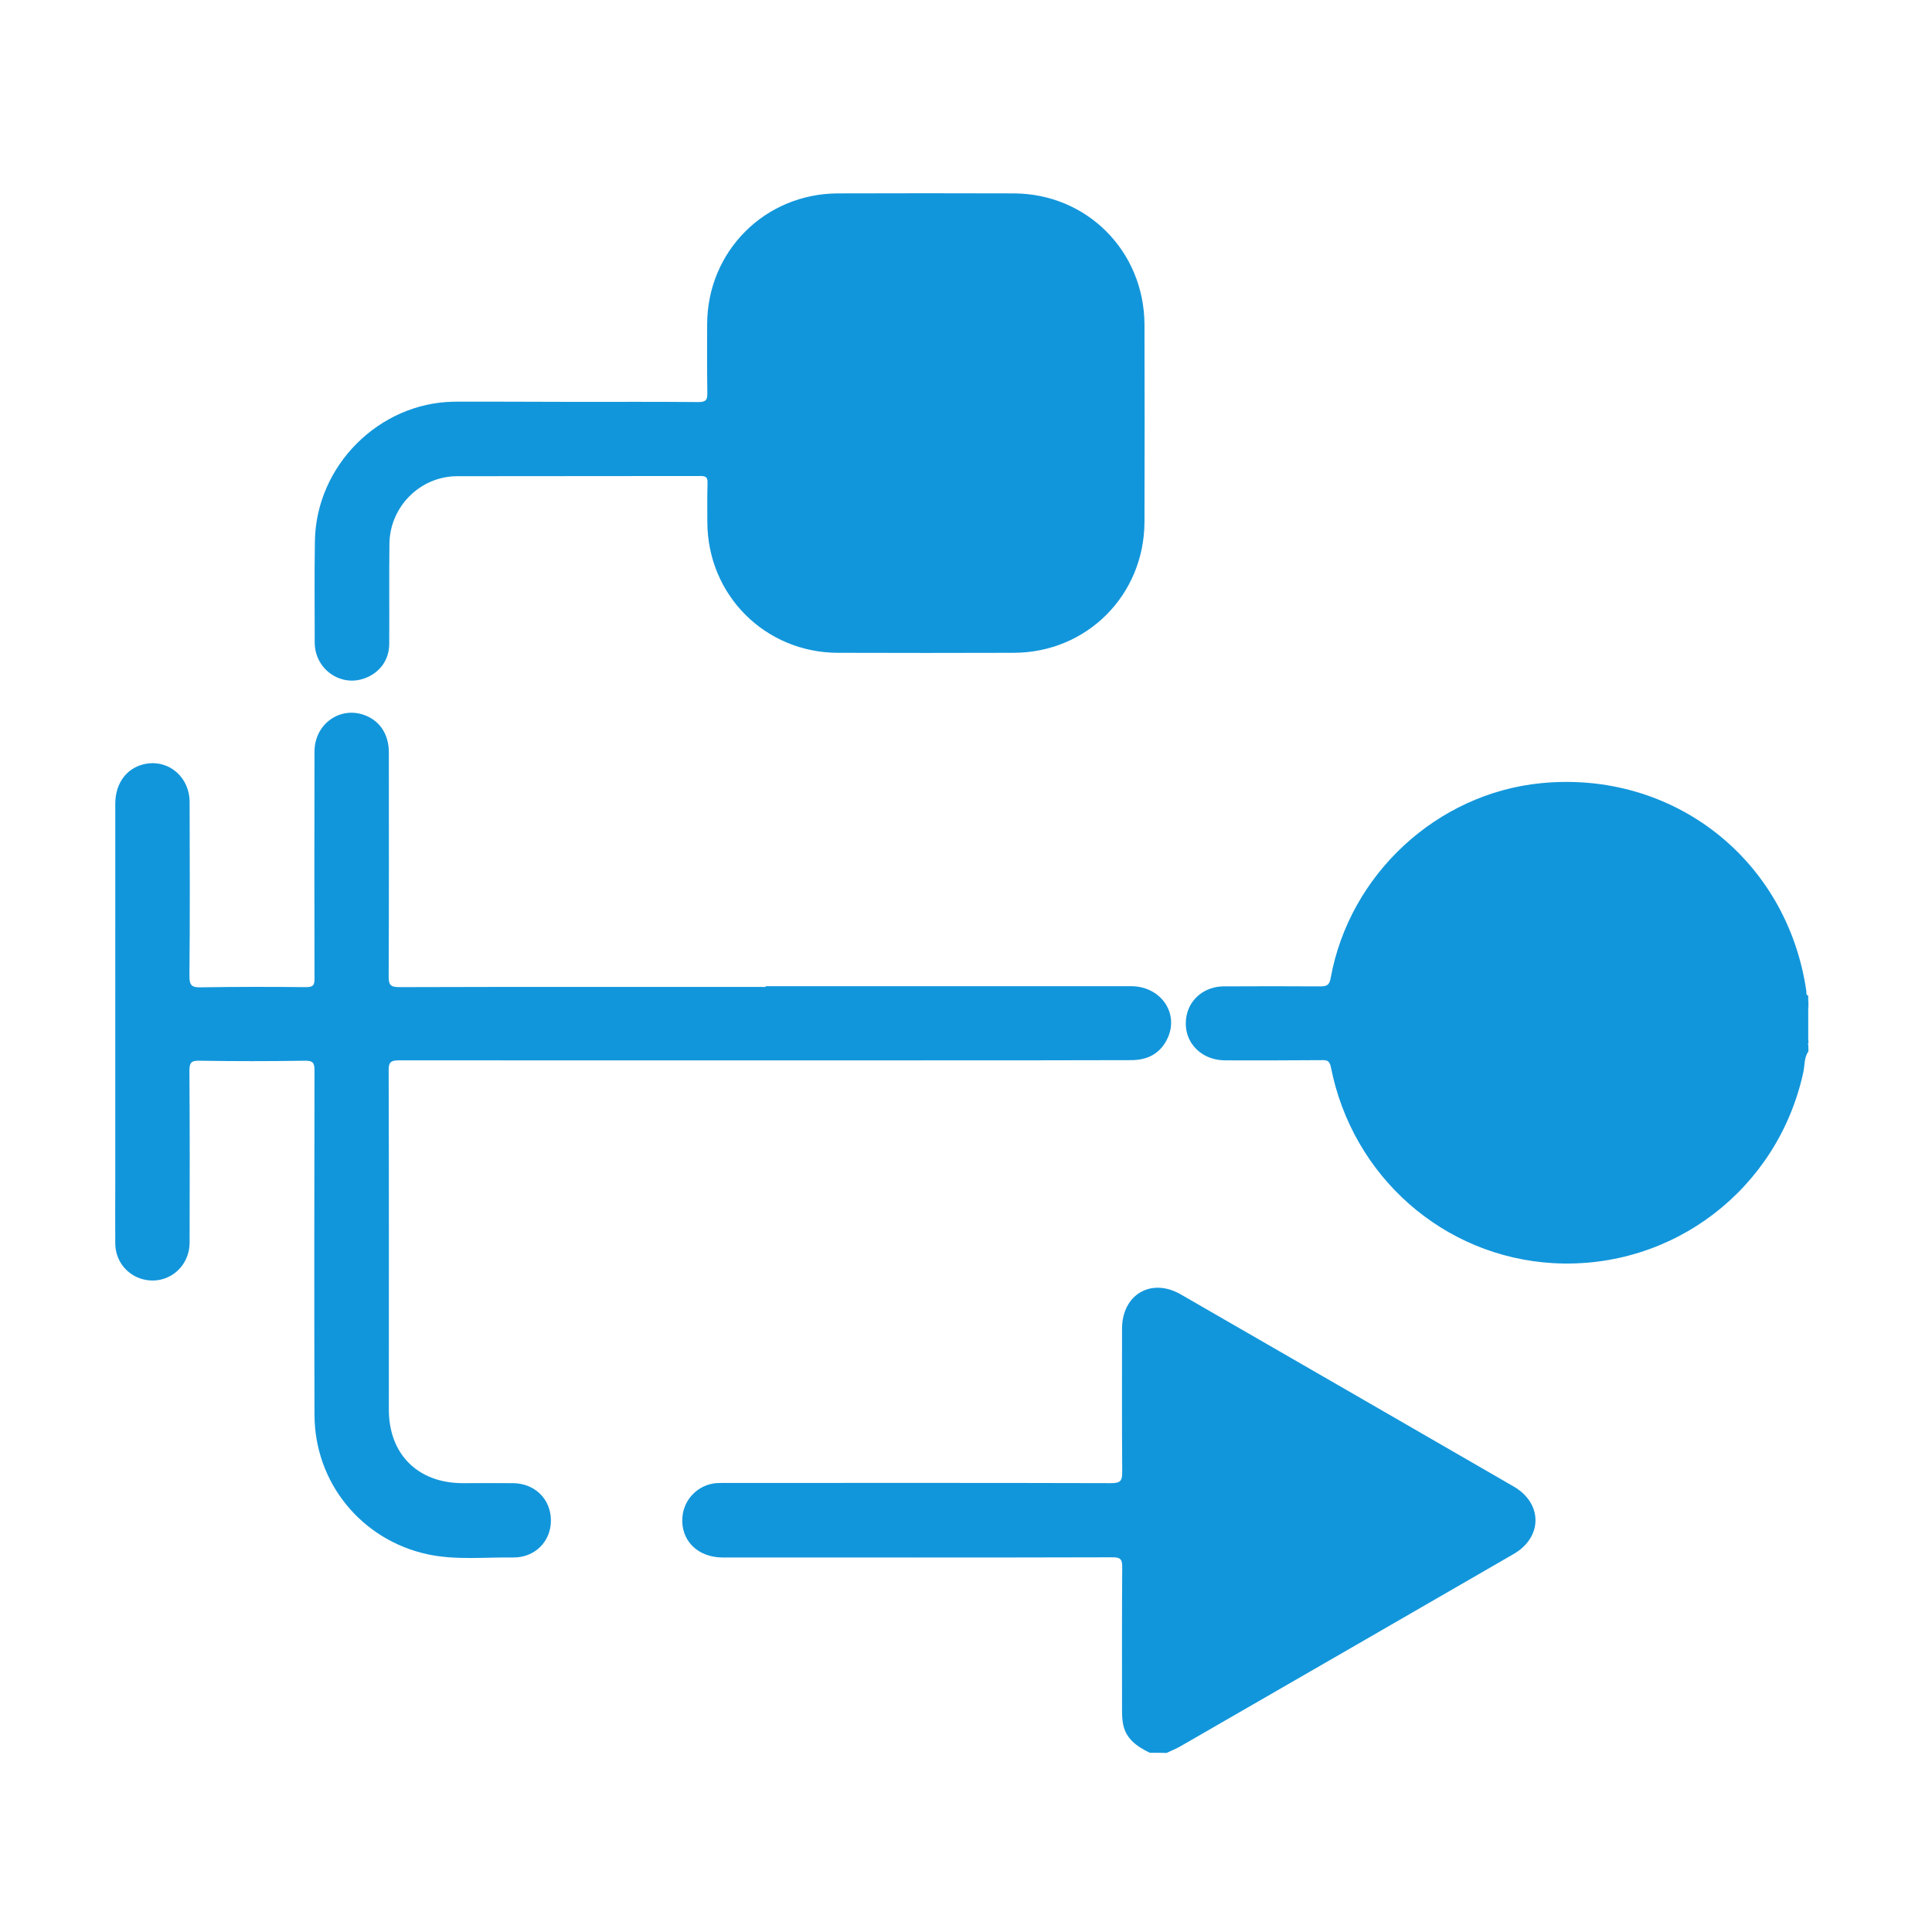 <?xml version="1.0" standalone="no"?><!DOCTYPE svg PUBLIC "-//W3C//DTD SVG 1.1//EN" "http://www.w3.org/Graphics/SVG/1.1/DTD/svg11.dtd"><svg t="1591105680348" class="icon" viewBox="0 0 1024 1024" version="1.1" xmlns="http://www.w3.org/2000/svg" p-id="4079" xmlns:xlink="http://www.w3.org/1999/xlink" width="200" height="200"><defs><style type="text/css"></style></defs><path d="M609.4 929c-6.8-3.3-12.8-7.4-14.2-15.5-0.4-2.2-0.5-4.6-0.5-6.8 0-25.3-0.1-50.6 0.1-75.9 0-4.2-0.7-5.4-5.2-5.4-68.9 0.2-137.7 0.1-206.6 0.1-13.3 0-22.4-9.2-21.3-21.5 0.8-9.5 8.4-17.1 17.9-17.9 1.8-0.1 3.6-0.1 5.4-0.1 68 0 136.1-0.1 204.1 0.1 4.9 0 5.7-1.4 5.7-5.9-0.2-25.3-0.1-50.6-0.1-75.9 0-18.2 15.5-27.3 31.2-18.2 58.8 33.9 117.6 67.8 176.4 101.8 15.4 8.9 15.4 26.9-0.1 35.8-58.8 34-117.6 67.9-176.4 101.8-2.4 1.4-5 2.4-7.5 3.6-2.9-0.1-5.9-0.1-8.9-0.1zM958.5 557.2c-2.3 3.3-1.9 7.4-2.7 11.1-13.5 62.1-69.3 104.7-132.5 101.2-58.1-3.3-106.5-45.8-117.9-103.9-0.7-3.3-1.9-3.8-4.8-3.7-17.1 0.1-34.2 0.2-51.3 0.1-13.9-0.1-23.1-11.2-20.3-24.1 1.9-8.8 9.8-15 19.4-15.1 17.1-0.1 34.2-0.1 51.3 0 3.4 0 4.9-0.5 5.6-4.5 10-55 56.4-97.8 111.5-103.2 70.1-6.9 130.5 40.5 140.6 110.2 0.1 0.9-0.3 2.1 1 2.4v3c-0.6 0.5-0.5 1.3-0.5 2s-0.1 1.4 0.5 2v16.8c-0.6 0.7-0.6 1.3 0 2 0.1 1.1 0.1 2.4 0.1 3.7z" fill="#1296db" p-id="4080"></path><path d="M957.7 532.5c-0.1-0.8-0.3-1.6 0.8-1.9v2c-0.3 0.4-0.5 0.4-0.8-0.1z" fill="#1296db" p-id="4081"></path><path d="M957.7 532.5c0.3 0 0.6 0 0.8 0.1v2c-0.9-0.5-1-1.3-0.8-2.1z" fill="#1296db" p-id="4082"></path><path d="M958.5 553.2c-1.5-0.7-1.2-1.3 0-2v2z" fill="#1296db" p-id="4083"></path><path d="M405.8 522.7h193.7c15.3 0 25.3 13.7 19.6 27-3.7 8.5-10.6 12.2-19.6 12.2-18.6 0-37.1 0.1-55.7 0.1-110.8 0-221.5 0.1-332.3 0-4.5 0-5.6 1.1-5.5 5.6 0.2 59.8 0.1 119.6 0.1 179.5 0 23.7 15.4 39 39.2 39 8.9 0 17.7-0.1 26.6 0 11.6 0.1 20.1 8.5 20.1 19.8 0 11.2-8.6 19.8-20.2 19.6-15.1-0.2-30.2 1.5-45.2-1.7-35-7.6-59.8-37.9-59.9-73.8-0.2-60.8-0.1-121.6 0-182.4 0-4.1-0.6-5.5-5.2-5.4-18.6 0.3-37.1 0.3-55.7 0-4.1-0.1-5.4 0.7-5.4 5.2 0.2 30.4 0.2 60.8 0.1 91.2-0.1 14.1-13.2 23.4-26.2 19-7.8-2.7-13.1-9.9-13.2-18.4-0.1-10 0-20 0-30.1V426c0-11.5 6.7-19.8 17-21.3 12-1.7 22.4 7.6 22.4 20.4 0.1 30.7 0.2 61.5-0.1 92.2 0 5.1 1.3 6.1 6.1 6 18.6-0.3 37.1-0.3 55.7-0.1 3.9 0 4.5-1.1 4.5-4.6-0.1-40.1-0.1-80.2 0-120.3 0-14.6 13.6-24.2 26.7-19.2 8 3 12.7 10.2 12.7 19.7 0 39.6 0.1 79.2-0.1 118.8 0 4.5 1.1 5.6 5.6 5.6 64.7-0.2 129.5-0.1 194.2-0.1v-0.4zM304.6 213c21.9 0 43.7-0.1 65.6 0.1 4 0 4.8-1.2 4.7-4.9-0.2-12.2-0.1-24.3-0.1-36.5 0.2-38.6 30.6-69 69.2-69.2 31.1-0.1 62.1-0.1 93.2 0 38.9 0.1 69.2 30.6 69.4 69.5 0.1 34.8 0.1 69.7 0 104.5-0.1 38.9-30.5 69.4-69.3 69.5-31.1 0.1-62.1 0.1-93.2 0-38.6-0.1-69-30.6-69.2-69.1 0-6.9-0.1-13.8 0.1-20.7 0.1-2.8-0.4-3.9-3.6-3.9-43.1 0.1-86.1 0-129.2 0.1-19.6 0.1-35.6 16.2-35.8 35.9-0.2 17.7 0 35.5-0.1 53.2-0.1 9.2-6.2 16.5-15.3 18.7-8.4 2.1-17.5-2-21.7-9.8-1.7-3.1-2.5-6.4-2.5-9.9 0-17.9-0.2-35.8 0.1-53.7 0.6-39.9 33.9-73.3 73.7-73.9 21.2-0.1 42.6 0.1 64 0.1z" fill="#1296db" p-id="4084"></path><path d="M634.3 875V736.4c40 23.1 79.6 45.9 120.1 69.3-40.3 23.2-79.9 46.1-120.1 69.3z" fill="#1296db" p-id="4085"></path><path d="M831 630.2c-48.8 0.1-88.5-39.5-88.5-88.2s39.6-88.4 88.3-88.4c48.5 0 88.1 39.5 88.2 88 0.3 48.8-39.2 88.5-88 88.6z" fill="#1296db" p-id="4086"></path><path d="M567 224.2v51.3c-0.1 18.6-12.6 31.1-31.3 31.2-30.1 0.1-60.1 0.1-90.2 0-18.7 0-31.3-12.6-31.3-31.2V173.4c0-19 12.5-31.4 31.5-31.4h89.7c19 0 31.5 12.5 31.6 31.4 0.1 17 0 33.9 0 50.8z" fill="#1296db" p-id="4087"></path><path d="M724.8 805.1c0 6.1-5.7 10.4-10.6 7.8-11.7-6.2-23.2-12.9-34.7-19.6-3.6-2.1-4.3-7.1-2-10.5 2.4-3.5 5.9-5 9.8-2.8 11.4 6.2 22.6 12.6 33.8 19.1 2.5 1.4 3.6 3.7 3.7 6z" fill="#1296db" p-id="4088"></path><path d="M674.8 776.8c-0.1 6.2-5.6 10-10.7 7.6-5.4-2.6-10.7-5.6-15.8-8.9-3.6-2.3-4.4-7-2-10.4 2.4-3.6 5.9-4.9 9.8-2.9 5.2 2.6 10.3 5.6 15.4 8.6 2.3 1.4 3.4 3.8 3.3 6z" fill="#1296db" p-id="4089"></path><path d="M758.4 545.6c1.3-22.4 6.8-43.1 23.8-59.1 8.7-8.2 19.2-13.1 30.8-15.5 4.6-0.9 8.6 1.5 9.5 5.6 1 4.4-1 8.6-5.6 9.5-29.7 5.8-41.3 31.9-42.7 58.7-0.1 1.6 0 3.3-0.1 4.9-0.2 5-3.2 8.4-7.7 8.5s-7.8-3.2-8.1-8.1c0-1.6 0.1-3.1 0.1-4.5z" fill="#1296db" p-id="4090"></path><path d="M843.5 469.5c3.1 0.5 7.5 1 11.9 1.9 4.5 0.9 7.2 4.9 6.4 9-0.8 4.4-4.8 7-9.6 6.3-3.7-0.5-7.5-1.1-11.2-1.5-5.3-0.7-8.3-4-7.8-8.8 0.4-4.4 3.9-7.1 10.3-6.9z" fill="#1296db" p-id="4091"></path><path d="M443.8 245.1v28c0 6.3-2.8 9.8-7.7 9.9-5 0.1-8-3.4-8-9.6v-57.6c0-6.2 3-9.7 8-9.7 5 0.1 7.7 3.6 7.8 9.9-0.1 9.7-0.1 19.4-0.1 29.1zM428 180.3c0-3.3-0.1-6.6 0-9.8 0.3-4.7 3.6-7.7 7.9-7.7 4.4 0 7.6 3.1 7.8 7.8 0.2 6.7 0.2 13.4 0 20.2-0.1 4.7-3.4 7.6-7.9 7.6s-7.4-3-7.8-7.7v-1-9.4z" fill="#1296db" p-id="4092"></path></svg>